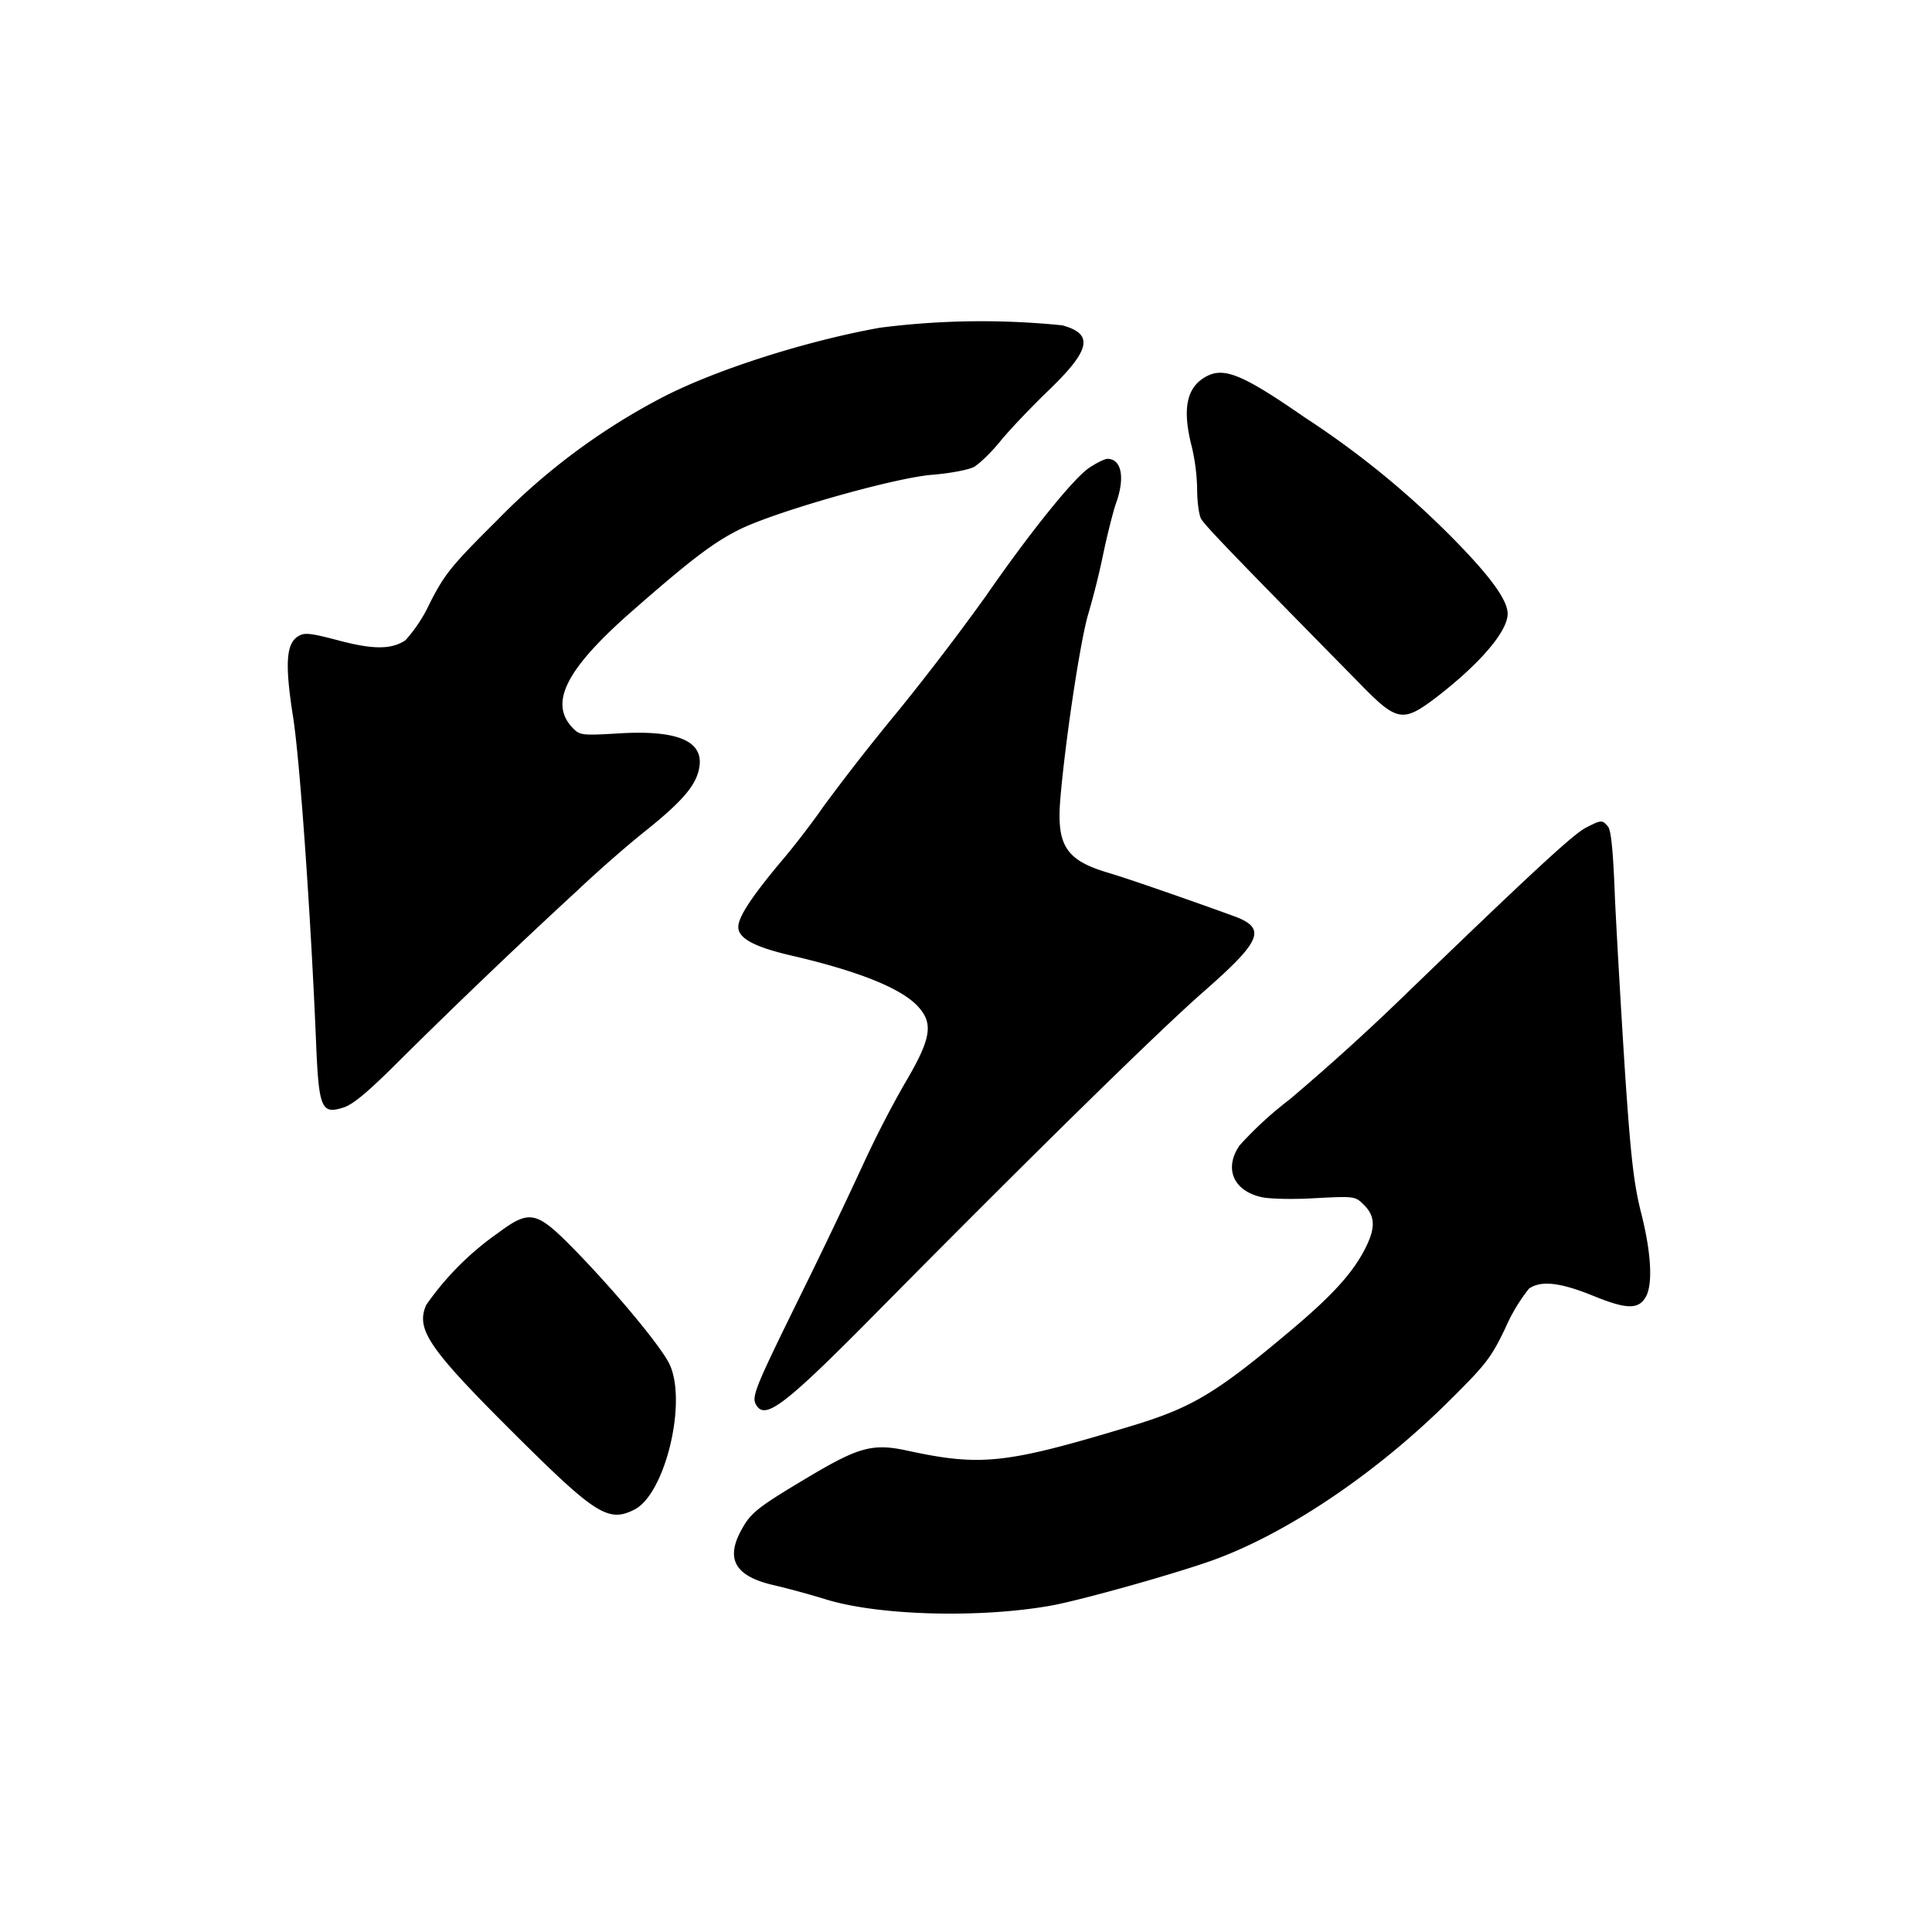 <svg xmlns="http://www.w3.org/2000/svg" version="1.0" viewBox="0 0 560 560">
  <path
    d="M255 95c-22.2 4-48.8 12.6-64 20.7a188.5 188.5 0 0 0-47.1 35.3c-13.1 13-15 15.4-19.3 23.8a43.1 43.1 0 0 1-7.1 10.8c-4.1 2.7-9.4 2.7-19.5 0-8.4-2.2-9.8-2.3-11.7-1.1-3.4 2.2-3.7 8.2-1.4 23 2 12.3 5.2 58.1 6.7 94.3.8 19.5 1.5 21.3 8 19.2 2.8-.9 7.2-4.6 16-13.4a1976 1976 0 0 1 52.1-49.8c5.7-5.4 14.5-13.1 19.7-17.2 10.7-8.6 14.5-13.2 15.3-18.2 1.3-7.7-6.5-10.9-23.7-9.8-10.1.6-10.9.5-12.8-1.4-7.3-7.3-2.2-17.3 17.4-34.4 16.9-14.8 23.4-19.7 30.9-23.4 10.6-5.2 45-15 55.9-15.8 4.9-.4 10.2-1.4 11.8-2.2 1.5-.8 5.1-4.2 7.9-7.7 2.8-3.4 9.1-10 14-14.7 12-11.6 13-16.2 3.8-18.7a231 231 0 0 0-52.9.7zm94.5 14.2c-5.6 3.1-6.9 9.4-4 20.5a59 59 0 0 1 1.5 12.1c0 3.5.5 7.3 1.1 8.5 1 1.9 9.7 10.9 46.1 47.9 10.6 10.9 12.4 11.2 21.5 4.4 13-9.9 21.3-19.5 21.3-24.7 0-4.1-5.4-11.4-17.3-23.3a258.4 258.4 0 0 0-41.5-33.6c-18.2-12.6-23.5-14.7-28.7-11.8zm-33.8 26.4c-4.6 3.1-17.3 18.9-30.1 37.4a732.6 732.6 0 0 1-25.2 33 653.5 653.5 0 0 0-21.6 27.6c-3.1 4.5-8.6 11.7-12.3 16-8.7 10.4-12.5 16.2-12.5 19.1 0 3.3 4.7 5.8 15.5 8.3 19.8 4.6 32.4 9.7 37 15.2 4.1 4.8 3.2 9.3-4.4 22.1a309 309 0 0 0-11.5 22.3 1695 1695 0 0 1-18.1 37.9c-14.4 29.3-14.9 30.6-13 33.2 2.8 3.7 9.2-1.5 36.4-29.1 43.7-44.2 80.1-79.9 92.9-91.1 16.9-14.8 18.4-18.4 9-21.9-11.8-4.3-31-11-36.5-12.6-12.2-3.6-15-7.8-14-20.9 1.3-16.1 5.7-45.8 8.1-54a228 228 0 0 0 4.5-18.1c1.1-5.2 2.7-11.5 3.5-13.9 2.8-7.6 1.7-13.1-2.4-13.1-.8 0-3.2 1.2-5.3 2.6zm144 104.3c-3.7 1.9-15.5 12.8-53.1 49.1a665.7 665.7 0 0 1-32.7 29.6 108.5 108.5 0 0 0-14.6 13.4c-4.6 6.7-1.8 13.2 6.4 15 2.1.5 9 .7 15.4.3 11.6-.6 11.7-.6 14.3 2 3.1 3.1 3.3 6.4.7 11.8-3.5 7.3-9.4 13.9-21.1 23.8-22.5 19-29.4 23.1-47.3 28.5-36.1 10.9-43.3 11.7-64.6 7.1-10-2.2-14.1-1.1-28.4 7.4-14.8 8.8-17 10.5-19.6 15.2-5 8.8-2.1 13.8 9.3 16.4 3.9.9 10.5 2.7 14.7 4 15.2 4.8 44.8 5.6 65.5 1.9 9-1.6 38.4-9.9 48.4-13.7 21.2-8 46.5-25.2 67.1-45.7 10.6-10.5 12.1-12.4 16.3-21.2a51 51 0 0 1 6.8-11.3c3.5-2.4 9-1.8 18.6 2.1 9.8 4 13.2 4 15.3.2 2-3.7 1.5-12.6-1.3-23.8-2.2-8.6-3.1-16.1-4.8-41.5-1.1-17.1-2.4-39.6-2.9-50.2-.5-13.4-1.1-19.6-2-20.7-1.7-2-1.9-2-6.4.3zM144.2 357.5a84.2 84.2 0 0 0-20.7 20.8c-3 7.2.7 12.6 27.2 38.9 22 21.8 25.8 24.2 33.3 20.3 8.8-4.6 15.2-31 10.1-42-2.3-5-15.6-21-27.6-33.3-11.1-11.3-12.9-11.7-22.3-4.7z" />
</svg>